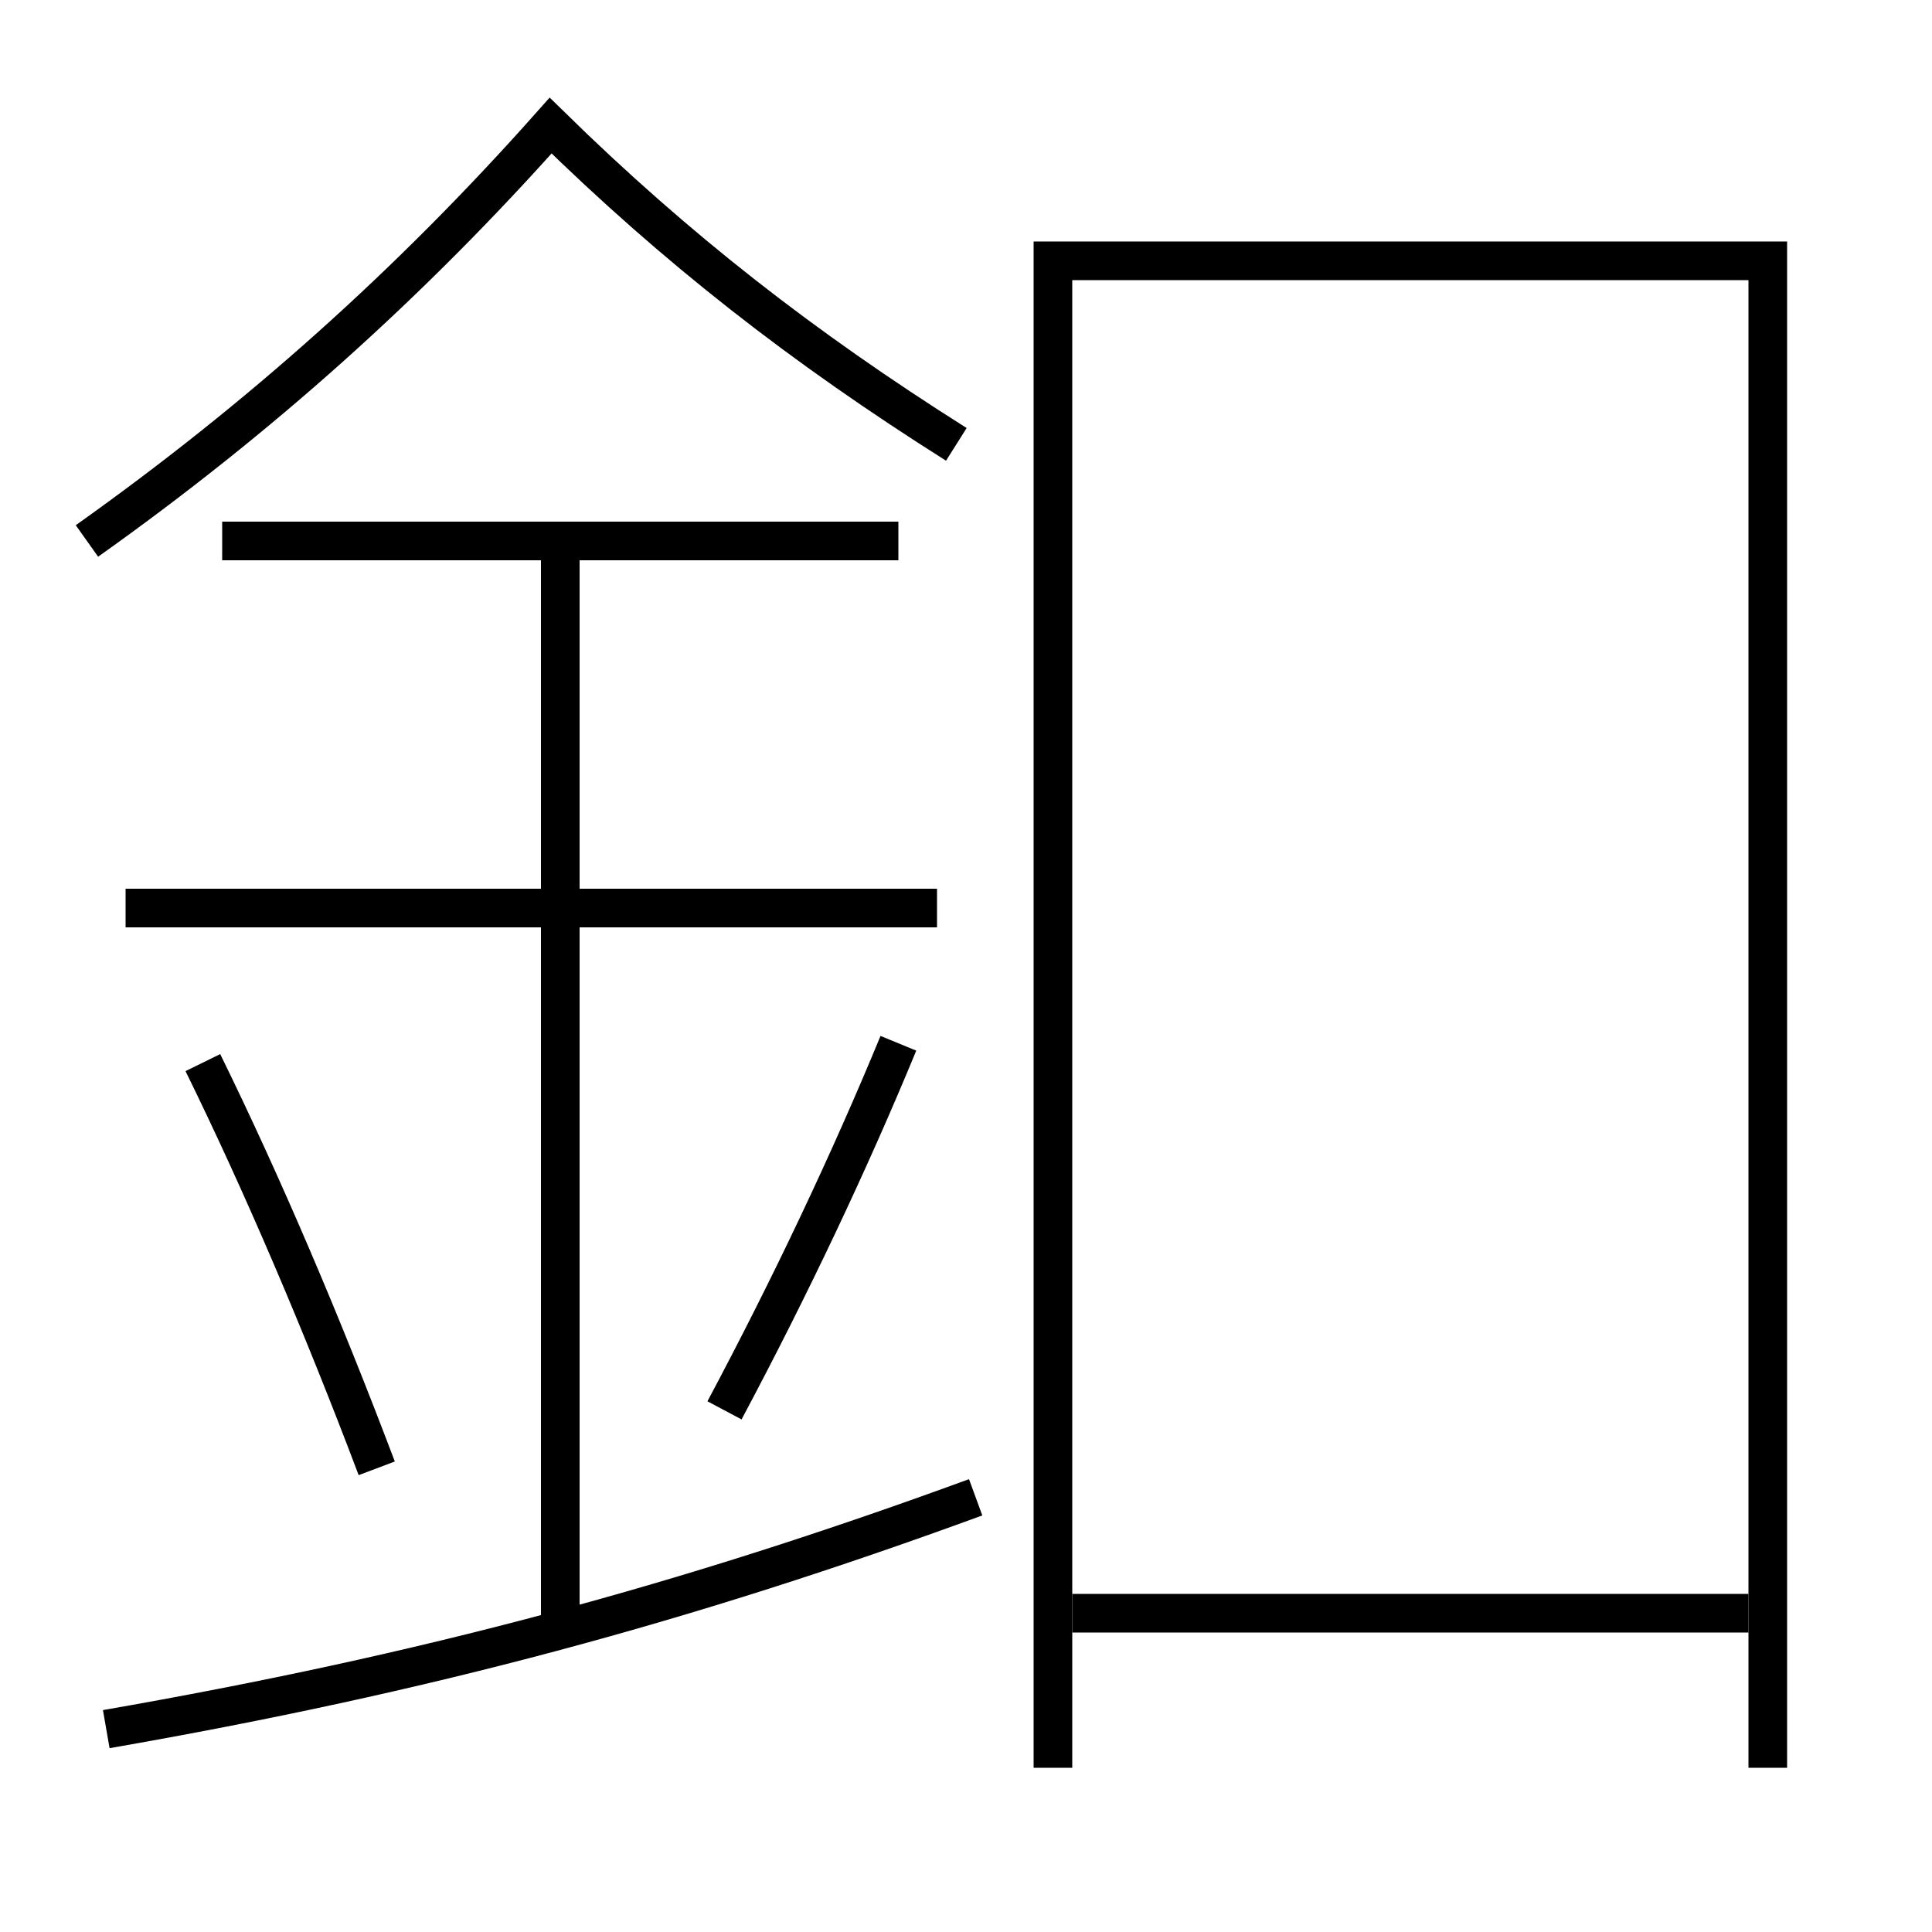 <?xml version='1.0' encoding='utf-8'?>
<svg xmlns="http://www.w3.org/2000/svg" height="100px" version="1.0" viewBox="0 0 100 100" width="100px" x="0px" y="0px">
<line fill="none" stroke="#000000" stroke-width="2" x1="48.5" x2="6.5" y1="47" y2="47" /><line fill="none" stroke="#000000" stroke-width="2" x1="46.5" x2="11.5" y1="28" y2="28" /><line fill="none" stroke="#000000" stroke-width="2" x1="29" x2="29" y1="84.5" y2="28" /><line fill="none" stroke="#000000" stroke-width="2" x1="55.5" x2="90.5" y1="83.5" y2="83.5" /><polyline fill="none" points="91.5,91.5 91.5,13.5 54.5,13.5 54.5,91.5" stroke="#000000" stroke-width="2" /><path d="M5.5,89.5 c16.521,-2.877 30.021,-6.513 45,-12" fill="none" stroke="#000000" stroke-width="2" /><path d="M49.5,23 c-7.982,-5.036 -14.508,-10.14 -21,-16.5 c-7.252,8.159 -15.061,15.151 -24,21.5" fill="none" stroke="#000000" stroke-width="2" /><path d="M19.5,76 c-2.865,-7.582 -5.938,-14.762 -9,-21" fill="none" stroke="#000000" stroke-width="2" /><path d="M37.5,73 c3.429,-6.433 6.499,-12.93 9,-19" fill="none" stroke="#000000" stroke-width="2" /></svg>